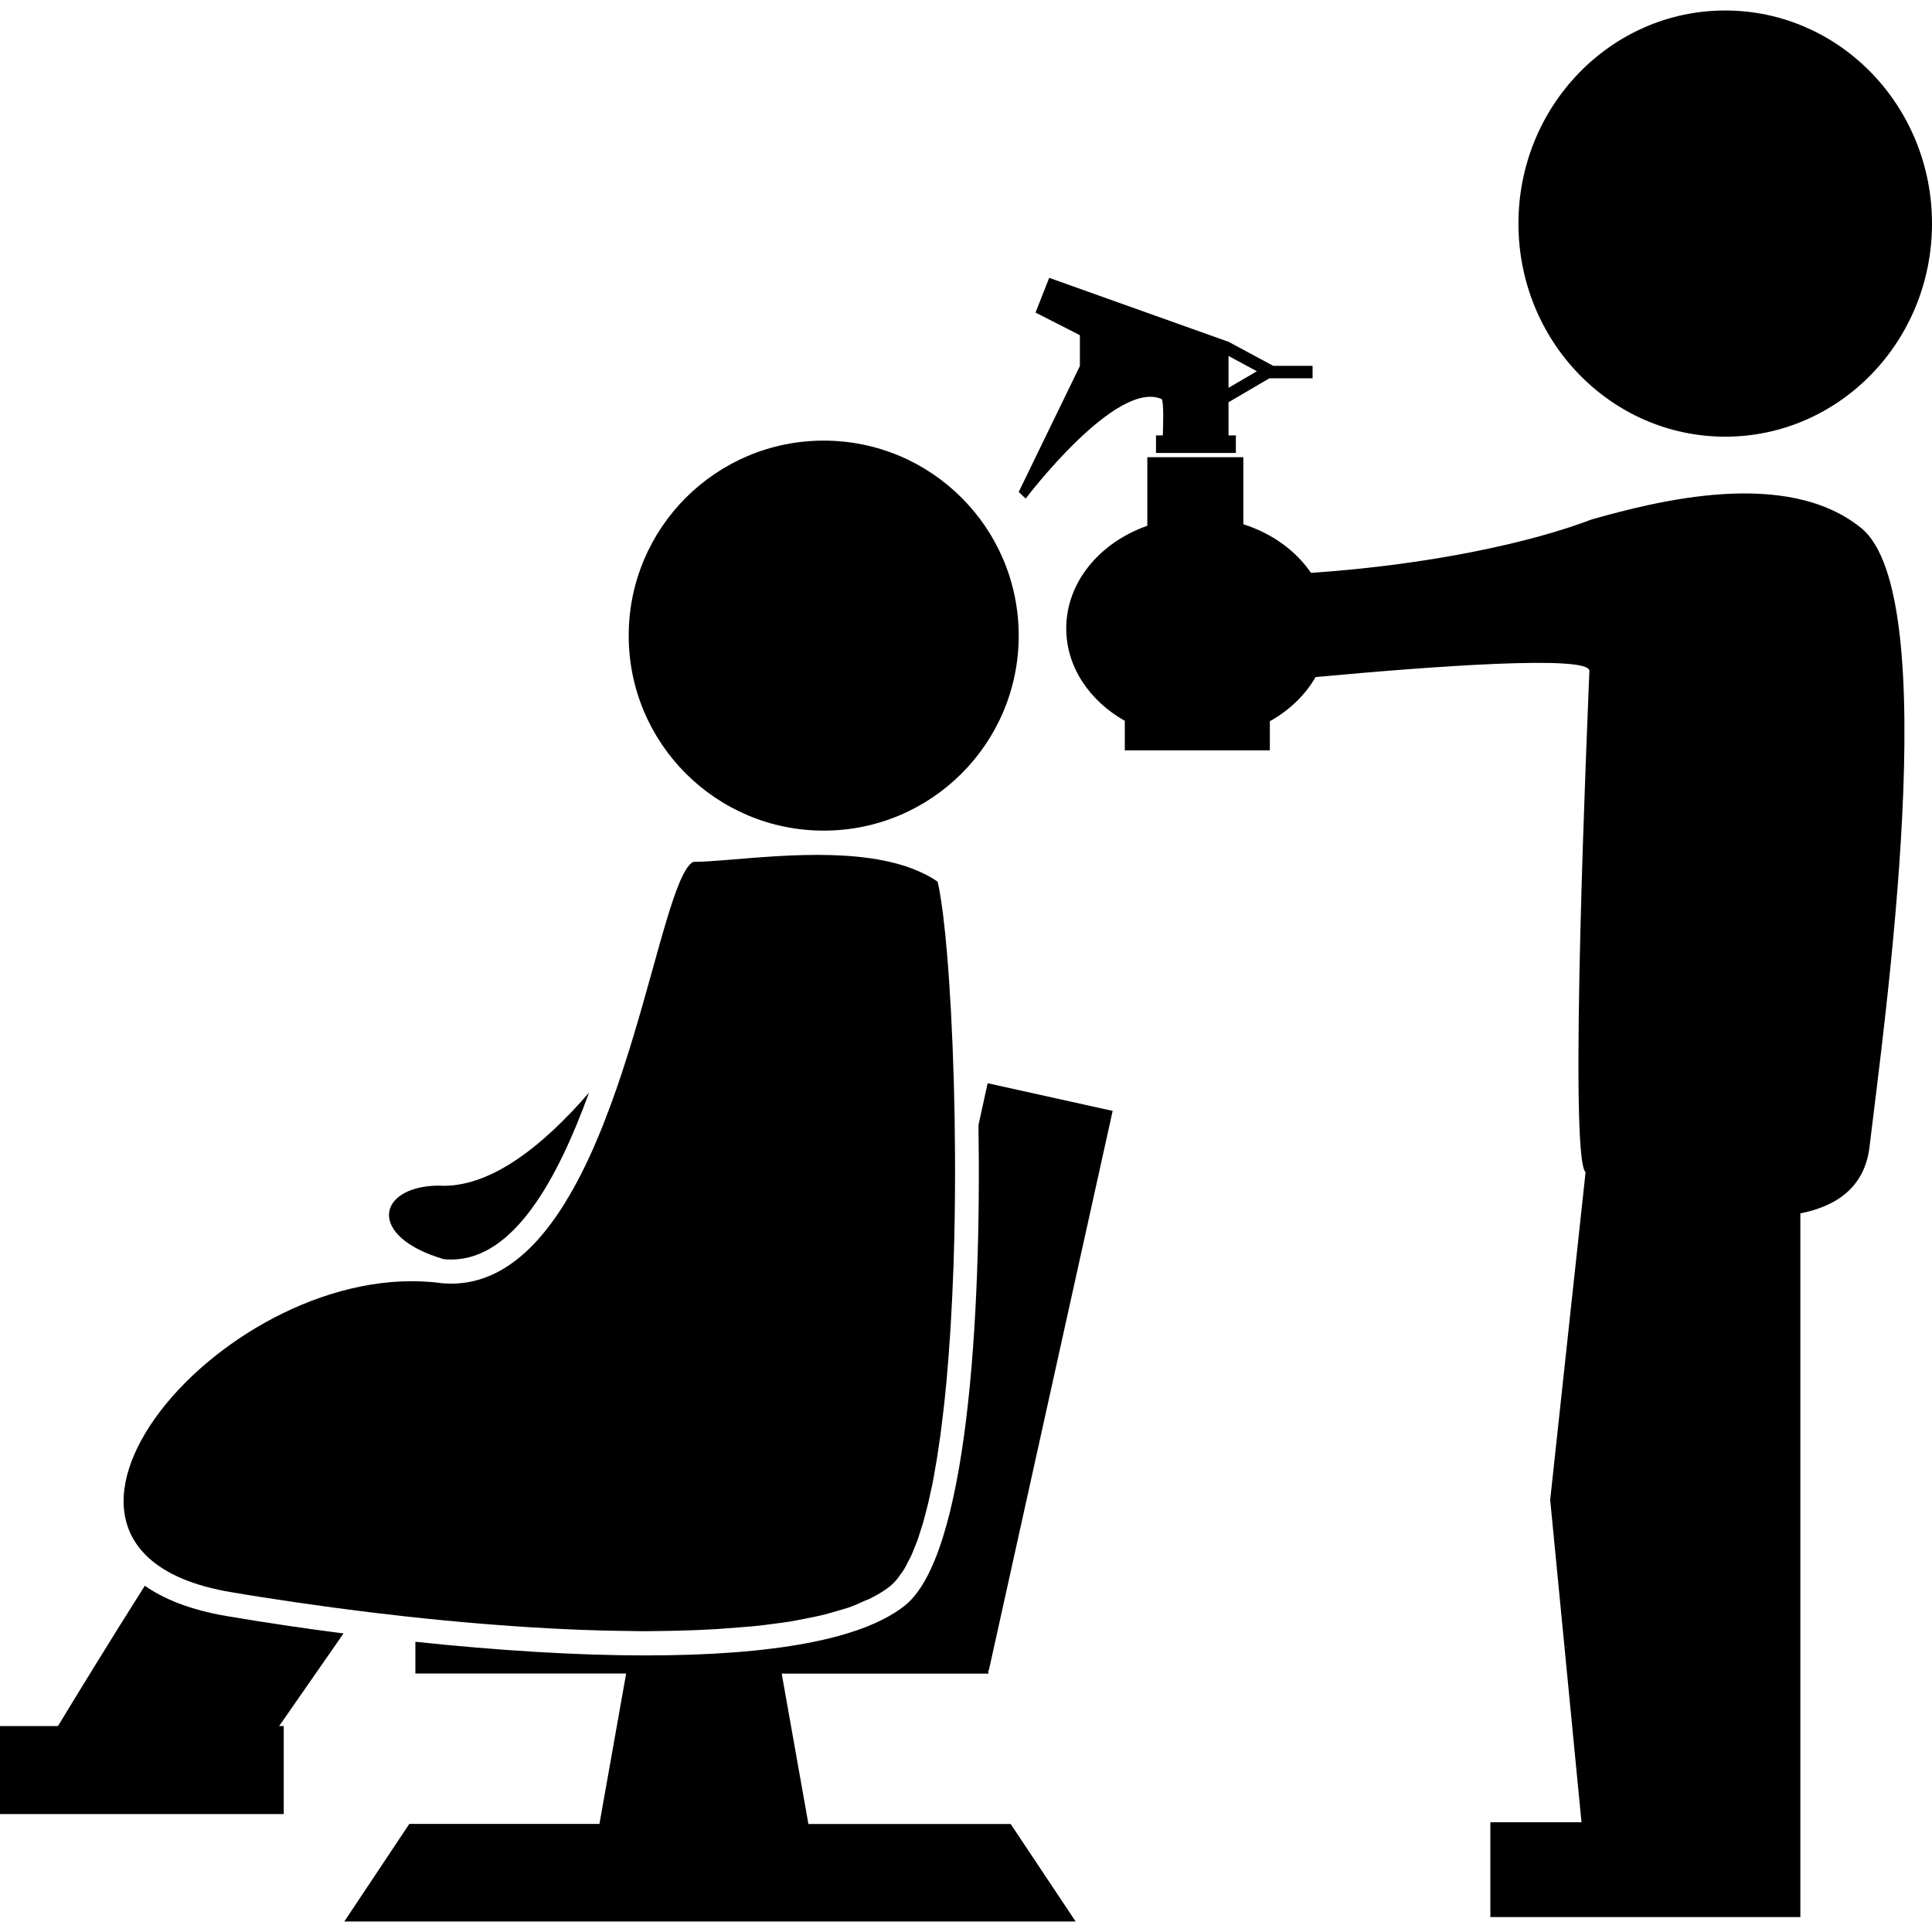 <?xml version="1.0" encoding="iso-8859-1"?>
<!-- Generator: Adobe Illustrator 16.0.0, SVG Export Plug-In . SVG Version: 6.00 Build 0)  -->
<!DOCTYPE svg PUBLIC "-//W3C//DTD SVG 1.1//EN" "http://www.w3.org/Graphics/SVG/1.1/DTD/svg11.dtd">
<svg version="1.1" id="Capa_1" xmlns="http://www.w3.org/2000/svg" xmlns:xlink="http://www.w3.org/1999/xlink" x="0px" y="0px"
	 width="31.833px" height="31.833px" viewBox="0 0 31.833 31.833" style="enable-background:new 0 0 31.833 31.833;"
	 xml:space="preserve">
<g>
	<g>
		<circle cx="13.572" cy="10.473" r="3.213"/>
		<ellipse cx="28.426" cy="3.684" rx="3.407" ry="3.511"/>
		<path d="M30.667,8.701C29.436,7.7,27.295,8.259,26.23,8.557c-0.977,0.375-2.644,0.747-4.629,0.882
			c-0.25-0.365-0.642-0.652-1.115-0.801V7.533h-1.582v1.13c-0.783,0.275-1.336,0.929-1.336,1.691c0,0.636,0.384,1.194,0.965,1.523
			v0.487h2.39v-0.48c0.323-0.181,0.583-0.433,0.754-0.728c1.904-0.177,4.521-0.37,4.511-0.101c-0.028,0.726-0.348,8.017-0.063,8.259
			l-0.583,5.399l0.516,5.312h-1.502v1.562h5.108V31.25v-1.225V19.992c0.601-0.117,1.06-0.436,1.139-1.092
			C31.049,16.833,32.04,9.818,30.667,8.701z"/>
		<path d="M3.799,26.232c0.329,0.057,0.665,0.108,1.005,0.158c0.035,0.006,0.07,0.012,0.106,0.016
			c1.574,0.23,3.226,0.396,4.732,0.451c0.09,0.002,0.177,0.004,0.267,0.008c0.19,0.004,0.378,0.008,0.563,0.01
			c0.053,0,0.108,0.002,0.161,0.002c0.066,0,0.128-0.002,0.193-0.003c0.105-0.001,0.209-0.002,0.311-0.005
			c0.128-0.002,0.253-0.008,0.377-0.012c0.1-0.004,0.199-0.01,0.296-0.015c0.118-0.008,0.233-0.017,0.348-0.026
			c0.094-0.008,0.188-0.015,0.278-0.023c0.11-0.012,0.215-0.025,0.319-0.039c0.086-0.012,0.172-0.021,0.254-0.035
			c0.102-0.018,0.196-0.036,0.292-0.056c0.074-0.015,0.151-0.028,0.222-0.046c0.095-0.021,0.181-0.049,0.268-0.073
			c0.061-0.019,0.125-0.034,0.183-0.054c0.09-0.031,0.169-0.066,0.249-0.103c0.042-0.021,0.091-0.034,0.13-0.056
			c0.113-0.059,0.216-0.119,0.302-0.188c0.045-0.035,0.088-0.078,0.13-0.129c0.017-0.02,0.032-0.046,0.049-0.068
			c0.023-0.032,0.048-0.064,0.071-0.104c0.019-0.031,0.035-0.068,0.053-0.102c0.02-0.037,0.039-0.072,0.058-0.112
			c0.018-0.038,0.034-0.083,0.051-0.125s0.034-0.082,0.051-0.127c0.016-0.045,0.03-0.095,0.046-0.144
			c0.016-0.047,0.031-0.095,0.047-0.146c0.014-0.049,0.026-0.104,0.04-0.154c0.015-0.056,0.029-0.108,0.043-0.167
			c0.013-0.052,0.023-0.107,0.035-0.16c0.015-0.063,0.028-0.125,0.041-0.19c0.011-0.054,0.02-0.109,0.029-0.163
			c0.013-0.071,0.026-0.143,0.038-0.216c0.009-0.054,0.017-0.107,0.024-0.161c0.013-0.08,0.024-0.16,0.036-0.242
			c0.007-0.052,0.013-0.105,0.019-0.156c0.012-0.09,0.023-0.179,0.033-0.271c0.006-0.048,0.01-0.097,0.016-0.146
			c0.01-0.1,0.021-0.199,0.03-0.302c0.004-0.043,0.007-0.086,0.011-0.129c0.01-0.108,0.019-0.219,0.027-0.33
			c0.003-0.04,0.006-0.081,0.008-0.122c0.009-0.117,0.018-0.234,0.024-0.354c0.002-0.032,0.003-0.064,0.005-0.096
			c0.007-0.131,0.014-0.261,0.021-0.391c0.001-0.025,0.002-0.052,0.003-0.078c0.006-0.138,0.012-0.275,0.017-0.414
			c0-0.02,0.001-0.04,0.002-0.06c0.004-0.146,0.008-0.289,0.012-0.435c0-0.006,0-0.01,0-0.015l0,0
			c0.037-1.716-0.022-3.437-0.119-4.597c0-0.001,0-0.001,0-0.001c-0.001-0.012-0.002-0.021-0.003-0.033
			c-0.01-0.111-0.02-0.217-0.029-0.317c-0.004-0.043-0.009-0.082-0.014-0.122c-0.007-0.066-0.015-0.13-0.021-0.19
			c-0.006-0.039-0.01-0.075-0.015-0.111c-0.008-0.058-0.016-0.111-0.024-0.162c-0.004-0.028-0.008-0.058-0.013-0.083
			c-0.013-0.071-0.025-0.138-0.038-0.19c-0.118-0.084-0.252-0.15-0.395-0.206c-0.007-0.003-0.013-0.007-0.02-0.009
			c-0.144-0.055-0.297-0.097-0.456-0.13c-0.004-0.001-0.007-0.002-0.011-0.003c-0.001,0-0.002,0-0.003,0
			c-1.105-0.223-2.529,0.021-3.143,0.021c-0.282,0.15-0.554,1.444-0.985,2.875c-0.056,0.184-0.113,0.367-0.174,0.553
			c-0.001,0.004-0.003,0.009-0.004,0.014c-0.127,0.385-0.267,0.771-0.423,1.139l0,0c-0.077,0.183-0.158,0.359-0.244,0.529
			c-0.002,0.006-0.005,0.01-0.008,0.017c-0.086,0.17-0.176,0.332-0.271,0.485c-0.001,0.002-0.002,0.004-0.003,0.006
			c-0.29,0.469-0.623,0.852-1.011,1.084c0,0,0,0,0.001,0c-0.305,0.183-0.642,0.274-1.02,0.24
			C3.765,20.667-0.396,25.521,3.799,26.232z"/>
		<path d="M16.283,27.518l0.01,0.003l2.04-9.217l-2.06-0.456l-0.151,0.69c0.049,3.181-0.184,7.113-1.221,7.923
			c-0.693,0.541-2.129,0.815-4.268,0.815c-1.117,0-2.422-0.08-3.789-0.225v0.523h3.473l-0.44,2.478H6.744L5.673,31.66h12.05
			l-1.07-1.606h-3.333l-0.44-2.478h3.405L16.283,27.518L16.283,27.518z"/>
		<path d="M7.315,20.748c0.04,0.003,0.08,0.005,0.119,0.005c1.031,0,1.752-1.323,2.271-2.749c-0.776,0.896-1.651,1.585-2.487,1.531
			C6.211,19.549,6.037,20.375,7.315,20.748z"/>
		<path d="M3.731,26.627c-0.604-0.103-1.035-0.283-1.345-0.499c-0.582,0.919-1.104,1.773-1.431,2.312H0v1.45h4.675v-1.45H4.599
			l1.061-1.526C5.019,26.832,4.373,26.736,3.731,26.627z"/>
		<path d="M16.785,8.106L16.9,8.215c0,0,1.49-1.973,2.242-1.639c0.037,0.072,0.022,0.452,0.017,0.598h-0.112v0.289h1.316V7.174
			h-0.121V6.628l0.673-0.395h0.712V6.028h-0.648L20.23,5.625l-0.002,0.002l-2.941-1.049L17.062,5.15l0.731,0.373V6.03L16.785,8.106z
			 M20.242,5.865l0.467,0.252L20.242,6.39V5.865z"/>
	</g>
</g>
<g>
</g>
<g>
</g>
<g>
</g>
<g>
</g>
<g>
</g>
<g>
</g>
<g>
</g>
<g>
</g>
<g>
</g>
<g>
</g>
<g>
</g>
<g>
</g>
<g>
</g>
<g>
</g>
<g>
</g>
</svg>
